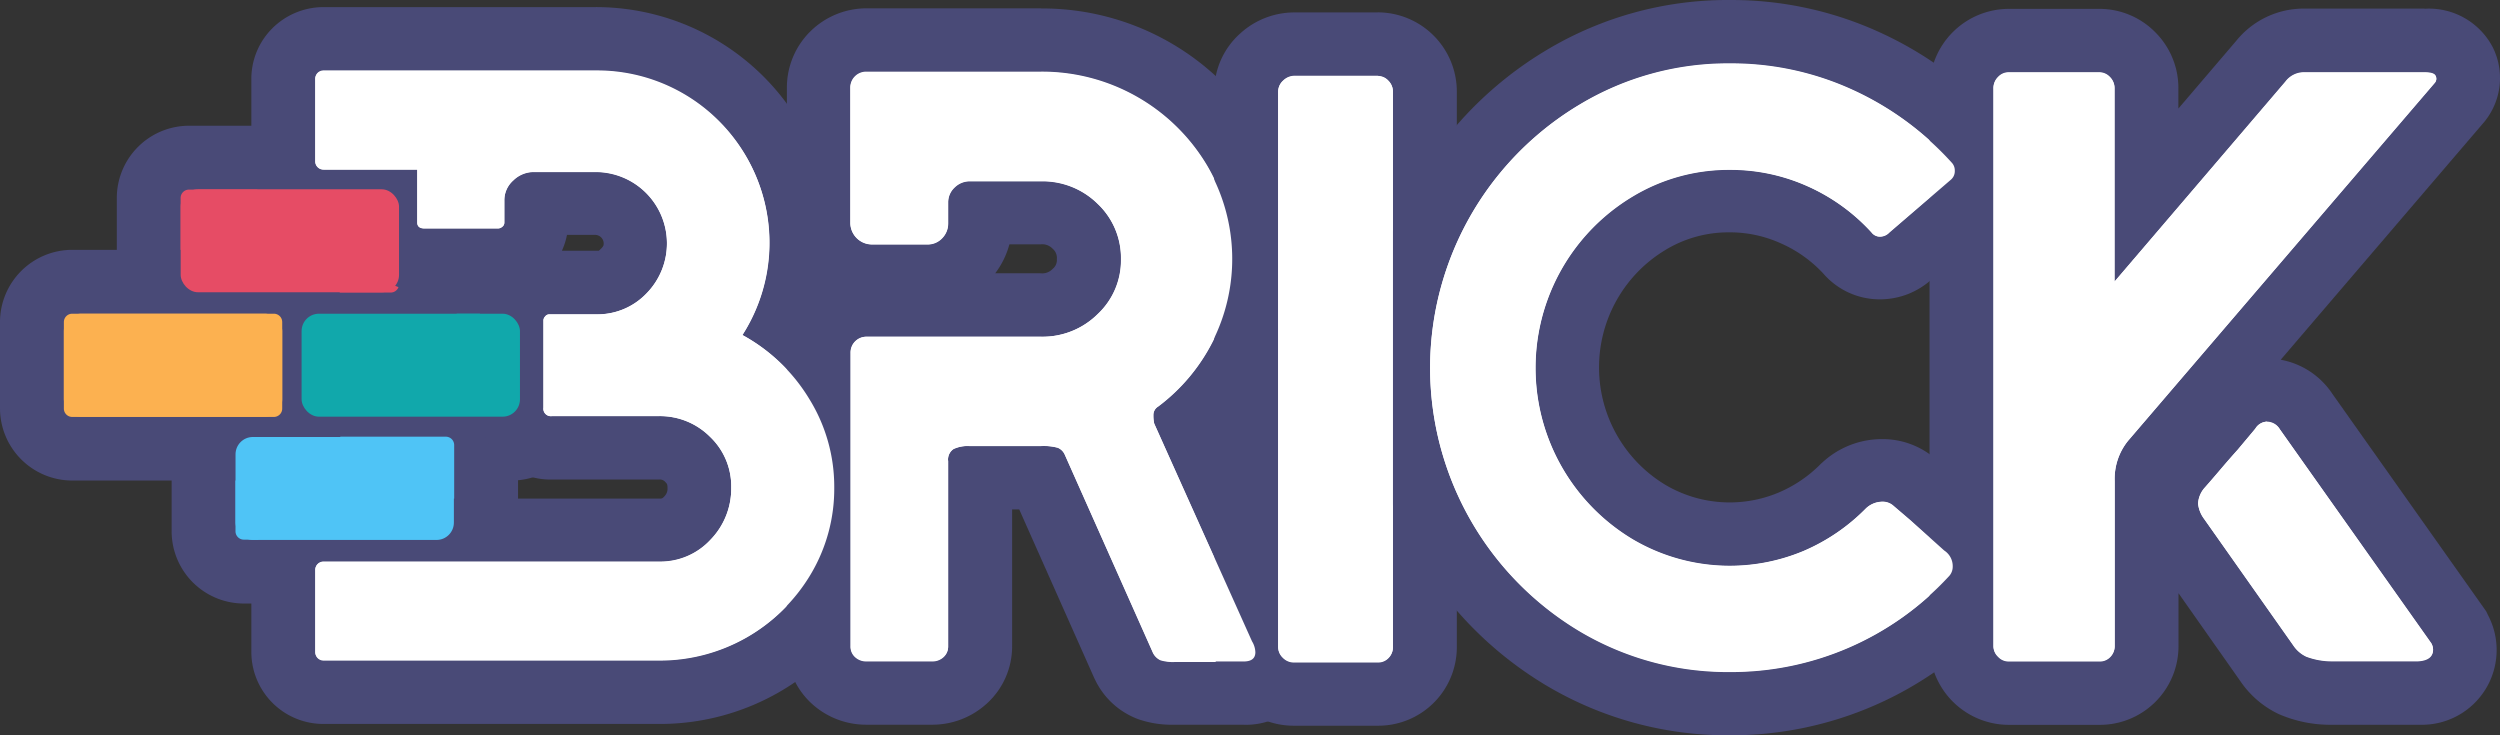 <svg xmlns="http://www.w3.org/2000/svg" width="170" height="50" viewBox="0 0 170 50"><rect x="0" y="0" width="170" height="50" fill="#333333" stroke="none"/><defs><style>.a{fill:#11a8ab;}.b{fill:#494a77;}.c{fill:#4fc4f6;}.d{fill:#e64c65;}.e{fill:#fcb150;}.f,.g{fill:#fff;}.f{fill-rule:evenodd;}</style></defs><g transform="translate(0 0.001)"><g transform="translate(0 -0.001)"><rect class="a" width="19.191" height="11.345" rx="5.672" transform="translate(18.337 19.16)"/><path class="b" d="M52.127,39.973a.569.569,0,0,1,.569.569v5.882a.569.569,0,0,1-.569.569H38.412a.569.569,0,0,1-.569-.569V40.542a.569.569,0,0,1,.569-.569H52.127m0-4.343H38.412A4.917,4.917,0,0,0,33.5,40.542v5.882a4.917,4.917,0,0,0,4.912,4.893H52.127a4.917,4.917,0,0,0,4.908-4.893V40.542a4.917,4.917,0,0,0-4.908-4.912Z" transform="translate(-17.334 -18.641)"/><rect class="c" width="19.191" height="11.345" rx="5.672" transform="translate(13.844 27.535)"/><path class="b" d="M42.817,57.513a.569.569,0,0,1,.584.569v5.863a.569.569,0,0,1-.569.569H29.1a.569.569,0,0,1-.569-.569V58.082a.569.569,0,0,1,.569-.569H42.817m0-4.343H29.1a4.917,4.917,0,0,0-4.912,4.912v5.863A4.917,4.917,0,0,0,29.1,68.858H42.817a4.917,4.917,0,0,0,4.927-4.912V58.082A4.917,4.917,0,0,0,42.817,53.17Z" transform="translate(-12.517 -27.818)"/><rect class="d" width="19.191" height="11.345" rx="5.672" transform="translate(10.114 10.71)"/><path class="b" d="M35.082,22.273a.569.569,0,0,1,.569.569v5.863a.569.569,0,0,1-.569.569H21.368a.569.569,0,0,1-.569-.569V22.842a.569.569,0,0,1,.569-.569H35.082m0-4.343H21.368a4.917,4.917,0,0,0-4.908,4.912v5.863a4.917,4.917,0,0,0,4.908,4.912H35.082a4.917,4.917,0,0,0,4.912-4.912V22.842a4.917,4.917,0,0,0-4.912-4.912Z" transform="translate(-8.517 -9.38)"/><rect class="e" width="19.191" height="11.345" rx="5.672" transform="translate(2.171 19.16)"/><path class="b" d="M18.622,39.973a.569.569,0,0,1,.569.569v5.882a.569.569,0,0,1-.569.569H4.912a.569.569,0,0,1-.569-.569V40.542a.569.569,0,0,1,.569-.569H18.622m0-4.343H4.912A4.917,4.917,0,0,0,0,40.542v5.882a4.917,4.917,0,0,0,4.912,4.893H18.622a4.917,4.917,0,0,0,4.912-4.893V40.542a4.917,4.917,0,0,0-4.912-4.912Z" transform="translate(0 -18.641)"/><path class="f" d="M42.666,49.922a2.728,2.728,0,0,1-2.736-2.711V41.617a2.724,2.724,0,0,1,2.736-2.706H65.472A2.467,2.467,0,0,0,67.4,38.1a2.854,2.854,0,0,0,.825-2.075,2.5,2.5,0,0,0-.8-1.912,2.613,2.613,0,0,0-1.93-.784H58.195a2.677,2.677,0,0,1-1.972-.772,2.626,2.626,0,0,1-.779-1.954V24.64a2.608,2.608,0,0,1,2.577-2.548h3.233a2.423,2.423,0,0,0,1.839-.789,2.5,2.5,0,0,0,.791-1.869,2.743,2.743,0,0,0-2.741-2.716h-4.02V18a2.5,2.5,0,0,1-.965,1.979,2.6,2.6,0,0,1-1.6.569H49.518a2.561,2.561,0,0,1-1.867-.717A2.513,2.513,0,0,1,46.884,18V16.565H42.666a2.724,2.724,0,0,1-2.736-2.706v-5.6A2.728,2.728,0,0,1,42.666,5.54H61.143A13.931,13.931,0,0,1,73.26,12.453a13.752,13.752,0,0,1,.709,12.5,14.167,14.167,0,0,1,3.59,4,13.755,13.755,0,0,1,.092,14.075,14.092,14.092,0,0,1-12.18,6.894Z" transform="translate(-20.662 -2.866)"/><path class="b" d="M58.809,5.306a11.707,11.707,0,0,1,10,17.992,12.052,12.052,0,0,1,4.565,4.383,11.619,11.619,0,0,1,.082,11.891,11.919,11.919,0,0,1-10.322,5.866H40.332a.562.562,0,0,1-.565-.56v-5.6a.553.553,0,0,1,.166-.394.562.562,0,0,1,.4-.161H63.138a4.642,4.642,0,0,0,3.5-1.488,5,5,0,0,0,1.414-3.555,4.651,4.651,0,0,0-1.448-3.464,4.8,4.8,0,0,0-3.474-1.4H55.861a.514.514,0,0,1-.434-.143.5.5,0,0,1-.145-.431V22.288a.4.4,0,0,1,.116-.254.353.353,0,0,1,.29-.144H58.92A4.608,4.608,0,0,0,62.3,20.456,4.862,4.862,0,0,0,58.8,12.2H54.645a1.987,1.987,0,0,0-1.414.574,1.8,1.8,0,0,0-.608,1.369v1.5a.348.348,0,0,1-.145.287.441.441,0,0,1-.261.11H47.185c-.309,0-.483-.129-.483-.4V12.034h-6.37a.562.562,0,0,1-.4-.161.553.553,0,0,1-.166-.394V5.89a.552.552,0,0,1,.155-.413.562.562,0,0,1,.41-.171H58.809m0-4.306H40.332a4.938,4.938,0,0,0-3.479,1.435A4.855,4.855,0,0,0,35.42,5.89v5.589a4.892,4.892,0,0,0,4.912,4.862h2.1a4.717,4.717,0,0,0,4.758,4.005h4.184a4.561,4.561,0,0,0-.434,1.943v5.957a4.764,4.764,0,0,0,1.412,3.48,4.847,4.847,0,0,0,3.51,1.4h7.277a.485.485,0,0,1,.439.177c.1.1.14.134.14.388a.738.738,0,0,1-.241.608c-.1.105-.121.124-.333.124H40.332A4.892,4.892,0,0,0,35.42,39.28v5.6a4.9,4.9,0,0,0,4.912,4.866H63.138A16.27,16.27,0,0,0,77.2,41.768,15.9,15.9,0,0,0,77.089,25.5a16.33,16.33,0,0,0-2.9-3.546A15.93,15.93,0,0,0,72.779,9.005,16.124,16.124,0,0,0,58.809,1Zm-1.93,15.489h1.93a.586.586,0,0,1,.569.565c0,.139,0,.191-.179.373s-.159.139-.28.139H56.537a4.6,4.6,0,0,0,.343-1.072Z" transform="translate(-18.328 -0.517)"/><path class="g" d="M140.045,50.047a4.867,4.867,0,0,1-1.7-.249,3.153,3.153,0,0,1-1.737-1.635l-.039-.086-5.665-12.665h-4.068V46.887a3.1,3.1,0,0,1-1.023,2.328,3.274,3.274,0,0,1-2.239.851h-4.468a3.274,3.274,0,0,1-2.225-.875,3.094,3.094,0,0,1-1.018-2.328V26.916a3.207,3.207,0,0,1,.951-2.291,3.268,3.268,0,0,1,2.311-.945h11.861a3.147,3.147,0,0,0,2.3-.928,2.89,2.89,0,0,0,.965-2.185,2.961,2.961,0,0,0-.965-2.242,3.147,3.147,0,0,0-2.34-.923h-4.131v.708a3.554,3.554,0,0,1-3.59,3.581h-3.783a3.626,3.626,0,0,1-3.6-3.581v-9.2a3.207,3.207,0,0,1,.951-2.291A3.268,3.268,0,0,1,119.1,5.67h11.861a15.227,15.227,0,0,1,13.135,7.4,14.607,14.607,0,0,1,.483,14.075,14.88,14.88,0,0,1-3.571,4.532l6.239,13.894a3.579,3.579,0,0,1,.454,1.7,2.761,2.761,0,0,1-.877,2.031,2.814,2.814,0,0,1-2.1.752Z" transform="translate(-60.166 -2.933)"/><path class="b" d="M128.629,5.476a13.058,13.058,0,0,1,11.263,6.35,12.492,12.492,0,0,1,.4,12.015,12.7,12.7,0,0,1-3.7,4.407.674.674,0,0,0-.338.593,2.4,2.4,0,0,0,.058.574l6.65,14.833a1.522,1.522,0,0,1,.227.742q0,.632-.8.632h-4.686a2.919,2.919,0,0,1-.965-.115,1.061,1.061,0,0,1-.545-.574l-5.96-13.4a.894.894,0,0,0-.483-.478,3.7,3.7,0,0,0-1.144-.115h-4.874a2.28,2.28,0,0,0-1.062.2.854.854,0,0,0-.372.828V44.555a.953.953,0,0,1-.314.742,1.106,1.106,0,0,1-.772.287h-4.468a1.106,1.106,0,0,1-.772-.287.953.953,0,0,1-.314-.742V24.588a1.075,1.075,0,0,1,1.086-1.086H128.61a5.332,5.332,0,0,0,3.86-1.546,5.018,5.018,0,0,0,1.578-3.718,5.089,5.089,0,0,0-1.578-3.775,5.332,5.332,0,0,0-3.86-1.546h-4.826a1.454,1.454,0,0,0-1.062.431,1.373,1.373,0,0,0-.429,1v1.435a1.429,1.429,0,0,1-.4,1,1.347,1.347,0,0,1-1.033.431h-3.783a1.47,1.47,0,0,1-1.433-1.431V6.563a1.075,1.075,0,0,1,1.086-1.086H128.59m0-4.306H116.768a5.447,5.447,0,0,0-3.847,1.577,5.355,5.355,0,0,0-1.587,3.816v9.211a5.675,5.675,0,0,0,1.689,4.034,6,6,0,0,0,.483.445,5.463,5.463,0,0,0-.608.526,5.341,5.341,0,0,0-1.578,3.828V44.55a5.243,5.243,0,0,0,1.732,3.928,5.479,5.479,0,0,0,3.7,1.407h4.468a5.493,5.493,0,0,0,3.706-1.436,5.243,5.243,0,0,0,1.723-3.919V35.244h.483L132.2,46.637l.039.086.043.086a5.291,5.291,0,0,0,2.944,2.7,6.944,6.944,0,0,0,2.413.378h4.7a4.931,4.931,0,0,0,5.144-4.938,5.674,5.674,0,0,0-.608-2.637l-5.588-12.441a17.088,17.088,0,0,0,2.9-4.067,16.767,16.767,0,0,0-.54-16.164,17.434,17.434,0,0,0-15.012-8.46Zm-2.147,16.049h2.147a.97.97,0,0,1,.816.3.819.819,0,0,1,.285.713.758.758,0,0,1-.285.656.97.97,0,0,1-.816.3H125.5a5.76,5.76,0,0,0,.965-1.971Z" transform="translate(-57.825 -0.605)"/><path class="g" d="M179.492,50.421a3.239,3.239,0,0,1-2.316-.956,3.122,3.122,0,0,1-.955-2.209V9.487a3.152,3.152,0,0,1,1.037-2.347,3.25,3.25,0,0,1,2.234-.87h5.7a3.18,3.18,0,0,1,2.254.956,3.217,3.217,0,0,1,.965,2.285V47.256a3.183,3.183,0,0,1-3.2,3.174Z" transform="translate(-91.484 -3.244)"/><path class="b" d="M182.843,6.061a.969.969,0,0,1,.714.311,1.048,1.048,0,0,1,.314.766v37.79a1.024,1.024,0,0,1-.285.713.969.969,0,0,1-.743.311h-5.68a1.042,1.042,0,0,1-.767-.311.977.977,0,0,1-.314-.713V7.128a1,1,0,0,1,.343-.766,1.081,1.081,0,0,1,.743-.311h5.7m0-4.306h-5.7a5.464,5.464,0,0,0-3.682,1.435,5.281,5.281,0,0,0-1.761,3.947v37.8a5.4,5.4,0,0,0,5.443,5.321h5.7a5.341,5.341,0,0,0,5.352-5.321V7.128a5.389,5.389,0,0,0-5.366-5.388Z" transform="translate(-89.156 -0.9)"/><path class="g" d="M220.409,50.176a21.957,21.957,0,0,1-11.33-3.07,22.989,22.989,0,0,1,0-39.492,21.81,21.81,0,0,1,11.34-3.1,22.051,22.051,0,0,1,9.255,1.985,22.834,22.834,0,0,1,7.4,5.375,2.936,2.936,0,0,1,.816,2.042,2.892,2.892,0,0,1-1.062,2.276L232.734,19.7a3.064,3.064,0,0,1-2.1.851,2.862,2.862,0,0,1-2.22-1.028,11.019,11.019,0,0,0-3.61-2.587,10.7,10.7,0,0,0-4.391-.933,10.392,10.392,0,0,0-5.487,1.506,11.458,11.458,0,0,0,0,19.646,10.392,10.392,0,0,0,5.487,1.506,10.568,10.568,0,0,0,4.164-.832,11.185,11.185,0,0,0,3.532-2.391l.043-.043.048-.043a3.806,3.806,0,0,1,2.543-1.014,3.245,3.245,0,0,1,2.258.837l1.12.928,2.234,2a3.394,3.394,0,0,1,1.37,2.759,3.1,3.1,0,0,1-.883,2.171,22.122,22.122,0,0,1-16.431,7.135Z" transform="translate(-102.79 -2.333)"/><path class="b" d="M218.081,4.307a19.777,19.777,0,0,1,8.343,1.785,20.566,20.566,0,0,1,6.727,4.915.782.782,0,0,1,.232.574.768.768,0,0,1-.29.637l-4.155,3.575a.881.881,0,0,1-.637.287.707.707,0,0,1-.579-.287,13.116,13.116,0,0,0-4.343-3.14,12.785,12.785,0,0,0-5.284-1.125,12.625,12.625,0,0,0-6.611,1.814,13.611,13.611,0,0,0,0,23.346,12.968,12.968,0,0,0,11.62.79,13.279,13.279,0,0,0,4.213-2.872,1.633,1.633,0,0,1,1.1-.479,1.1,1.1,0,0,1,.806.287l1.124.962,2.311,2.077a1.27,1.27,0,0,1,.579,1.1.953.953,0,0,1-.29.694A20.086,20.086,0,0,1,218.1,45.7a19.7,19.7,0,0,1-10.22-2.766,20.87,20.87,0,0,1,0-35.828,19.554,19.554,0,0,1,10.2-2.8m0-4.307a23.953,23.953,0,0,0-12.46,3.412,25.16,25.16,0,0,0,.014,43.213A24.1,24.1,0,0,0,218.081,50a24.409,24.409,0,0,0,18-7.816,5.241,5.241,0,0,0,1.448-3.647,5.559,5.559,0,0,0-2.138-4.408l-2.152-1.943-.053-.048-.053-.048-1.018-.857a5.479,5.479,0,0,0-3.7-1.374,5.953,5.953,0,0,0-3.991,1.555l-.1.086-.092.091a8.9,8.9,0,0,1-2.847,1.914,8.594,8.594,0,0,1-7.673-.536,9.323,9.323,0,0,1,0-15.971,8.254,8.254,0,0,1,4.343-1.2,8.382,8.382,0,0,1,3.494.742,8.738,8.738,0,0,1,2.9,2.058,5.065,5.065,0,0,0,3.86,1.756,5.225,5.225,0,0,0,3.561-1.407l4.044-3.475a5.121,5.121,0,0,0,.429-7.423,24.982,24.982,0,0,0-8.092-5.868A24.209,24.209,0,0,0,218.081,0Z" transform="translate(-100.466 0.001)"/><path class="g" d="M302.706,50.089h-.053a6.747,6.747,0,0,1-2.577-.521,4.331,4.331,0,0,1-1.747-1.5l-6.08-8.649-.024-.038a4.049,4.049,0,0,1-.738-2.18,3.842,3.842,0,0,1,.931-2.424l.072-.086q.439-.478,1.018-1.181c.415-.478.816-.956,1.2-1.377l1.144-1.358a3.131,3.131,0,0,1,2.5-1.267A3.187,3.187,0,0,1,301,30.941l10.389,14.682.072.148a3.027,3.027,0,0,1,.338,1.353,2.976,2.976,0,0,1-3.084,2.95h-6.013Zm-21.942,0a3.237,3.237,0,0,1-3.2-3.179V8.982a3.281,3.281,0,0,1,3.223-3.242h6.157a3.189,3.189,0,0,1,2.249.956,3.222,3.222,0,0,1,.965,2.295v7.262l7.793-9.122a3.738,3.738,0,0,1,2.9-1.386h8.2a2.71,2.71,0,0,1,2.683,1.434,2.529,2.529,0,0,1-.261,2.716l-.039.053L290.541,34.33a1.938,1.938,0,0,0-.4,1.348V46.909a3.191,3.191,0,0,1-3.2,3.179Z" transform="translate(-144.181 -2.97)"/><path class="b" d="M306.728,5.536c.42,0,.666.077.743.23a.409.409,0,0,1-.058.478L286.567,30.594a4.107,4.107,0,0,0-.917,2.742V44.581a1.034,1.034,0,0,1-.285.713.969.969,0,0,1-.753.316h-6.177a.969.969,0,0,1-.714-.316.982.982,0,0,1-.314-.713V6.622a1.048,1.048,0,0,1,.314-.77.969.969,0,0,1,.714-.316h6.177a.993.993,0,0,1,.714.316,1.053,1.053,0,0,1,.314.77V19.771L297.265,6.162a1.573,1.573,0,0,1,1.259-.627h8.2M296.02,29.341a1.01,1.01,0,0,1,.859.478L307.186,44.4a.923.923,0,0,1,.116.4q0,.742-1.033.8h-5.844a4.906,4.906,0,0,1-1.747-.316,2.161,2.161,0,0,1-.888-.77L291.72,35.9a2.076,2.076,0,0,1-.4-1.029,1.773,1.773,0,0,1,.458-1.086q.458-.517,1.062-1.23t1.173-1.345l1.2-1.435a.966.966,0,0,1,.8-.478M306.723,1.21h-8.2a5.9,5.9,0,0,0-4.594,2.177l-3.947,4.622V6.622a5.35,5.35,0,0,0-1.568-3.8h0a5.33,5.33,0,0,0-3.8-1.593h-6.177a5.4,5.4,0,0,0-5.376,5.407V44.581a5.4,5.4,0,0,0,5.376,5.335h6.177a5.35,5.35,0,0,0,5.376-5.335V40.963l4.213,5.991a6.533,6.533,0,0,0,2.606,2.23,8.8,8.8,0,0,0,3.407.727h6.273a5.084,5.084,0,0,0,4.57-7.412l-.145-.3-.188-.268L300.44,27.388a5.359,5.359,0,0,0-3.5-2.3L310.709,9l.087-.1.082-.105a4.69,4.69,0,0,0,.483-4.952,4.891,4.891,0,0,0-4.632-2.622Z" transform="translate(-141.852 -0.626)"/><rect class="a" width="14.848" height="7.002" rx="1.18" transform="translate(20.509 21.332)"/><rect class="c" width="14.848" height="7.002" rx="1.18" transform="translate(16.016 29.715)"/><rect class="d" width="14.848" height="7.002" rx="1.18" transform="translate(12.286 12.872)"/><rect class="e" width="14.848" height="7.002" rx="1.18" transform="translate(4.343 21.332)"/><path class="f" d="M79.718,38.333a11.345,11.345,0,0,1-1.6,5.894A11.924,11.924,0,0,1,67.8,50.058H44.994a.562.562,0,0,1-.565-.559V43.911a.551.551,0,0,1,.166-.393.563.563,0,0,1,.4-.161H67.8a4.646,4.646,0,0,0,3.5-1.485,4.987,4.987,0,0,0,1.414-3.549,4.638,4.638,0,0,0-1.448-3.458,4.808,4.808,0,0,0-3.474-1.4H60.522a.515.515,0,0,1-.434-.143.5.5,0,0,1-.145-.43V26.951a.4.4,0,0,1,.116-.253.353.353,0,0,1,.29-.143h3.233a4.612,4.612,0,0,0,3.378-1.433,4.853,4.853,0,0,0-3.5-8.244H59.306a1.989,1.989,0,0,0-1.414.573,1.792,1.792,0,0,0-.608,1.366v1.5a.347.347,0,0,1-.145.287.441.441,0,0,1-.261.11H51.846c-.309,0-.483-.129-.483-.4v-3.6h-6.37a.563.563,0,0,1-.4-.161.551.551,0,0,1-.166-.393V10.582a.551.551,0,0,1,.155-.412.563.563,0,0,1,.41-.171H63.471A11.828,11.828,0,0,1,73.73,15.831a11.59,11.59,0,0,1-.256,12.127,12.042,12.042,0,0,1,4.565,4.375A11.332,11.332,0,0,1,79.718,38.333Z" transform="translate(-22.989 -5.174)"/><path class="g" d="M120.643,49.918a.951.951,0,0,1-.314-.74V29.246a1.074,1.074,0,0,1,1.086-1.084h11.861a5.337,5.337,0,0,0,3.86-1.543,5,5,0,0,0,1.578-3.711,5.075,5.075,0,0,0-1.578-3.768,5.337,5.337,0,0,0-3.86-1.543H128.45a1.455,1.455,0,0,0-1.062.43,1.369,1.369,0,0,0-.429,1v1.433a1.425,1.425,0,0,1-.4,1,1.348,1.348,0,0,1-1.033.43h-3.783a1.469,1.469,0,0,1-1.433-1.428v-9.2A1.074,1.074,0,0,1,121.4,10.17h11.861a13.063,13.063,0,0,1,11.263,6.338,12.449,12.449,0,0,1,.4,11.993,12.679,12.679,0,0,1-3.7,4.4.672.672,0,0,0-.314.592,2.393,2.393,0,0,0,.058.573l6.65,14.807a1.517,1.517,0,0,1,.227.74q0,.63-.8.63h-4.686a2.923,2.923,0,0,1-.965-.115,1.06,1.06,0,0,1-.545-.573l-5.96-13.374a.893.893,0,0,0-.483-.478,3.708,3.708,0,0,0-1.144-.115h-4.874a2.283,2.283,0,0,0-1.062.2.851.851,0,0,0-.372.826V49.178a.951.951,0,0,1-.314.74,1.107,1.107,0,0,1-.772.287H121.4a1.107,1.107,0,0,1-.758-.287Z" transform="translate(-62.48 -5.262)"/><path class="g" d="M181.034,50.252a.974.974,0,0,1-.314-.712V11.825a1,1,0,0,1,.343-.764,1.082,1.082,0,0,1,.743-.31h5.7a.97.97,0,0,1,.714.31,1.045,1.045,0,0,1,.314.764v37.73a1.021,1.021,0,0,1-.285.712.97.97,0,0,1-.743.31H181.82A1.043,1.043,0,0,1,181.034,50.252Z" transform="translate(-93.812 -5.562)"/><path class="g" d="M212.522,47.551a20.816,20.816,0,0,1,0-35.766A19.58,19.58,0,0,1,222.738,9a19.806,19.806,0,0,1,8.343,1.782,20.565,20.565,0,0,1,6.727,4.907.779.779,0,0,1,.232.573.766.766,0,0,1-.29.635L233.6,20.466a.882.882,0,0,1-.637.287.707.707,0,0,1-.579-.287,13.115,13.115,0,0,0-4.343-3.134,12.8,12.8,0,0,0-5.284-1.123,12.641,12.641,0,0,0-6.611,1.811,13.576,13.576,0,0,0,0,23.306,12.988,12.988,0,0,0,11.62.788,13.28,13.28,0,0,0,4.213-2.867,1.634,1.634,0,0,1,1.1-.478,1.1,1.1,0,0,1,.806.287l1.124.96,2.311,2.074a1.267,1.267,0,0,1,.579,1.094.951.951,0,0,1-.29.693,20.1,20.1,0,0,1-14.839,6.445A19.726,19.726,0,0,1,212.522,47.551Z" transform="translate(-105.114 -4.656)"/><path class="g" d="M282.383,49.935a.979.979,0,0,1-.314-.712V11.334a1.045,1.045,0,0,1,.314-.769.97.97,0,0,1,.714-.315h6.177a.994.994,0,0,1,.714.315,1.05,1.05,0,0,1,.314.769V24.459l11.625-13.584a1.574,1.574,0,0,1,1.259-.626h8.2c.42,0,.666.076.743.229a.408.408,0,0,1-.058.478L291.229,35.263A4.094,4.094,0,0,0,290.312,38V49.224a1.03,1.03,0,0,1-.285.712.97.97,0,0,1-.753.315H283.1A.97.97,0,0,1,282.383,49.935Zm20.962,0a2.16,2.16,0,0,1-.888-.769l-6.071-8.6a2.07,2.07,0,0,1-.4-1.027,1.768,1.768,0,0,1,.458-1.084q.458-.516,1.062-1.227t1.173-1.342l1.2-1.433a.967.967,0,0,1,.8-.478,1.01,1.01,0,0,1,.859.511l10.307,14.553a.92.92,0,0,1,.116.4q0,.74-1.033.8h-5.844a4.914,4.914,0,0,1-1.747-.306Z" transform="translate(-146.514 -5.303)"/></g></g></svg>